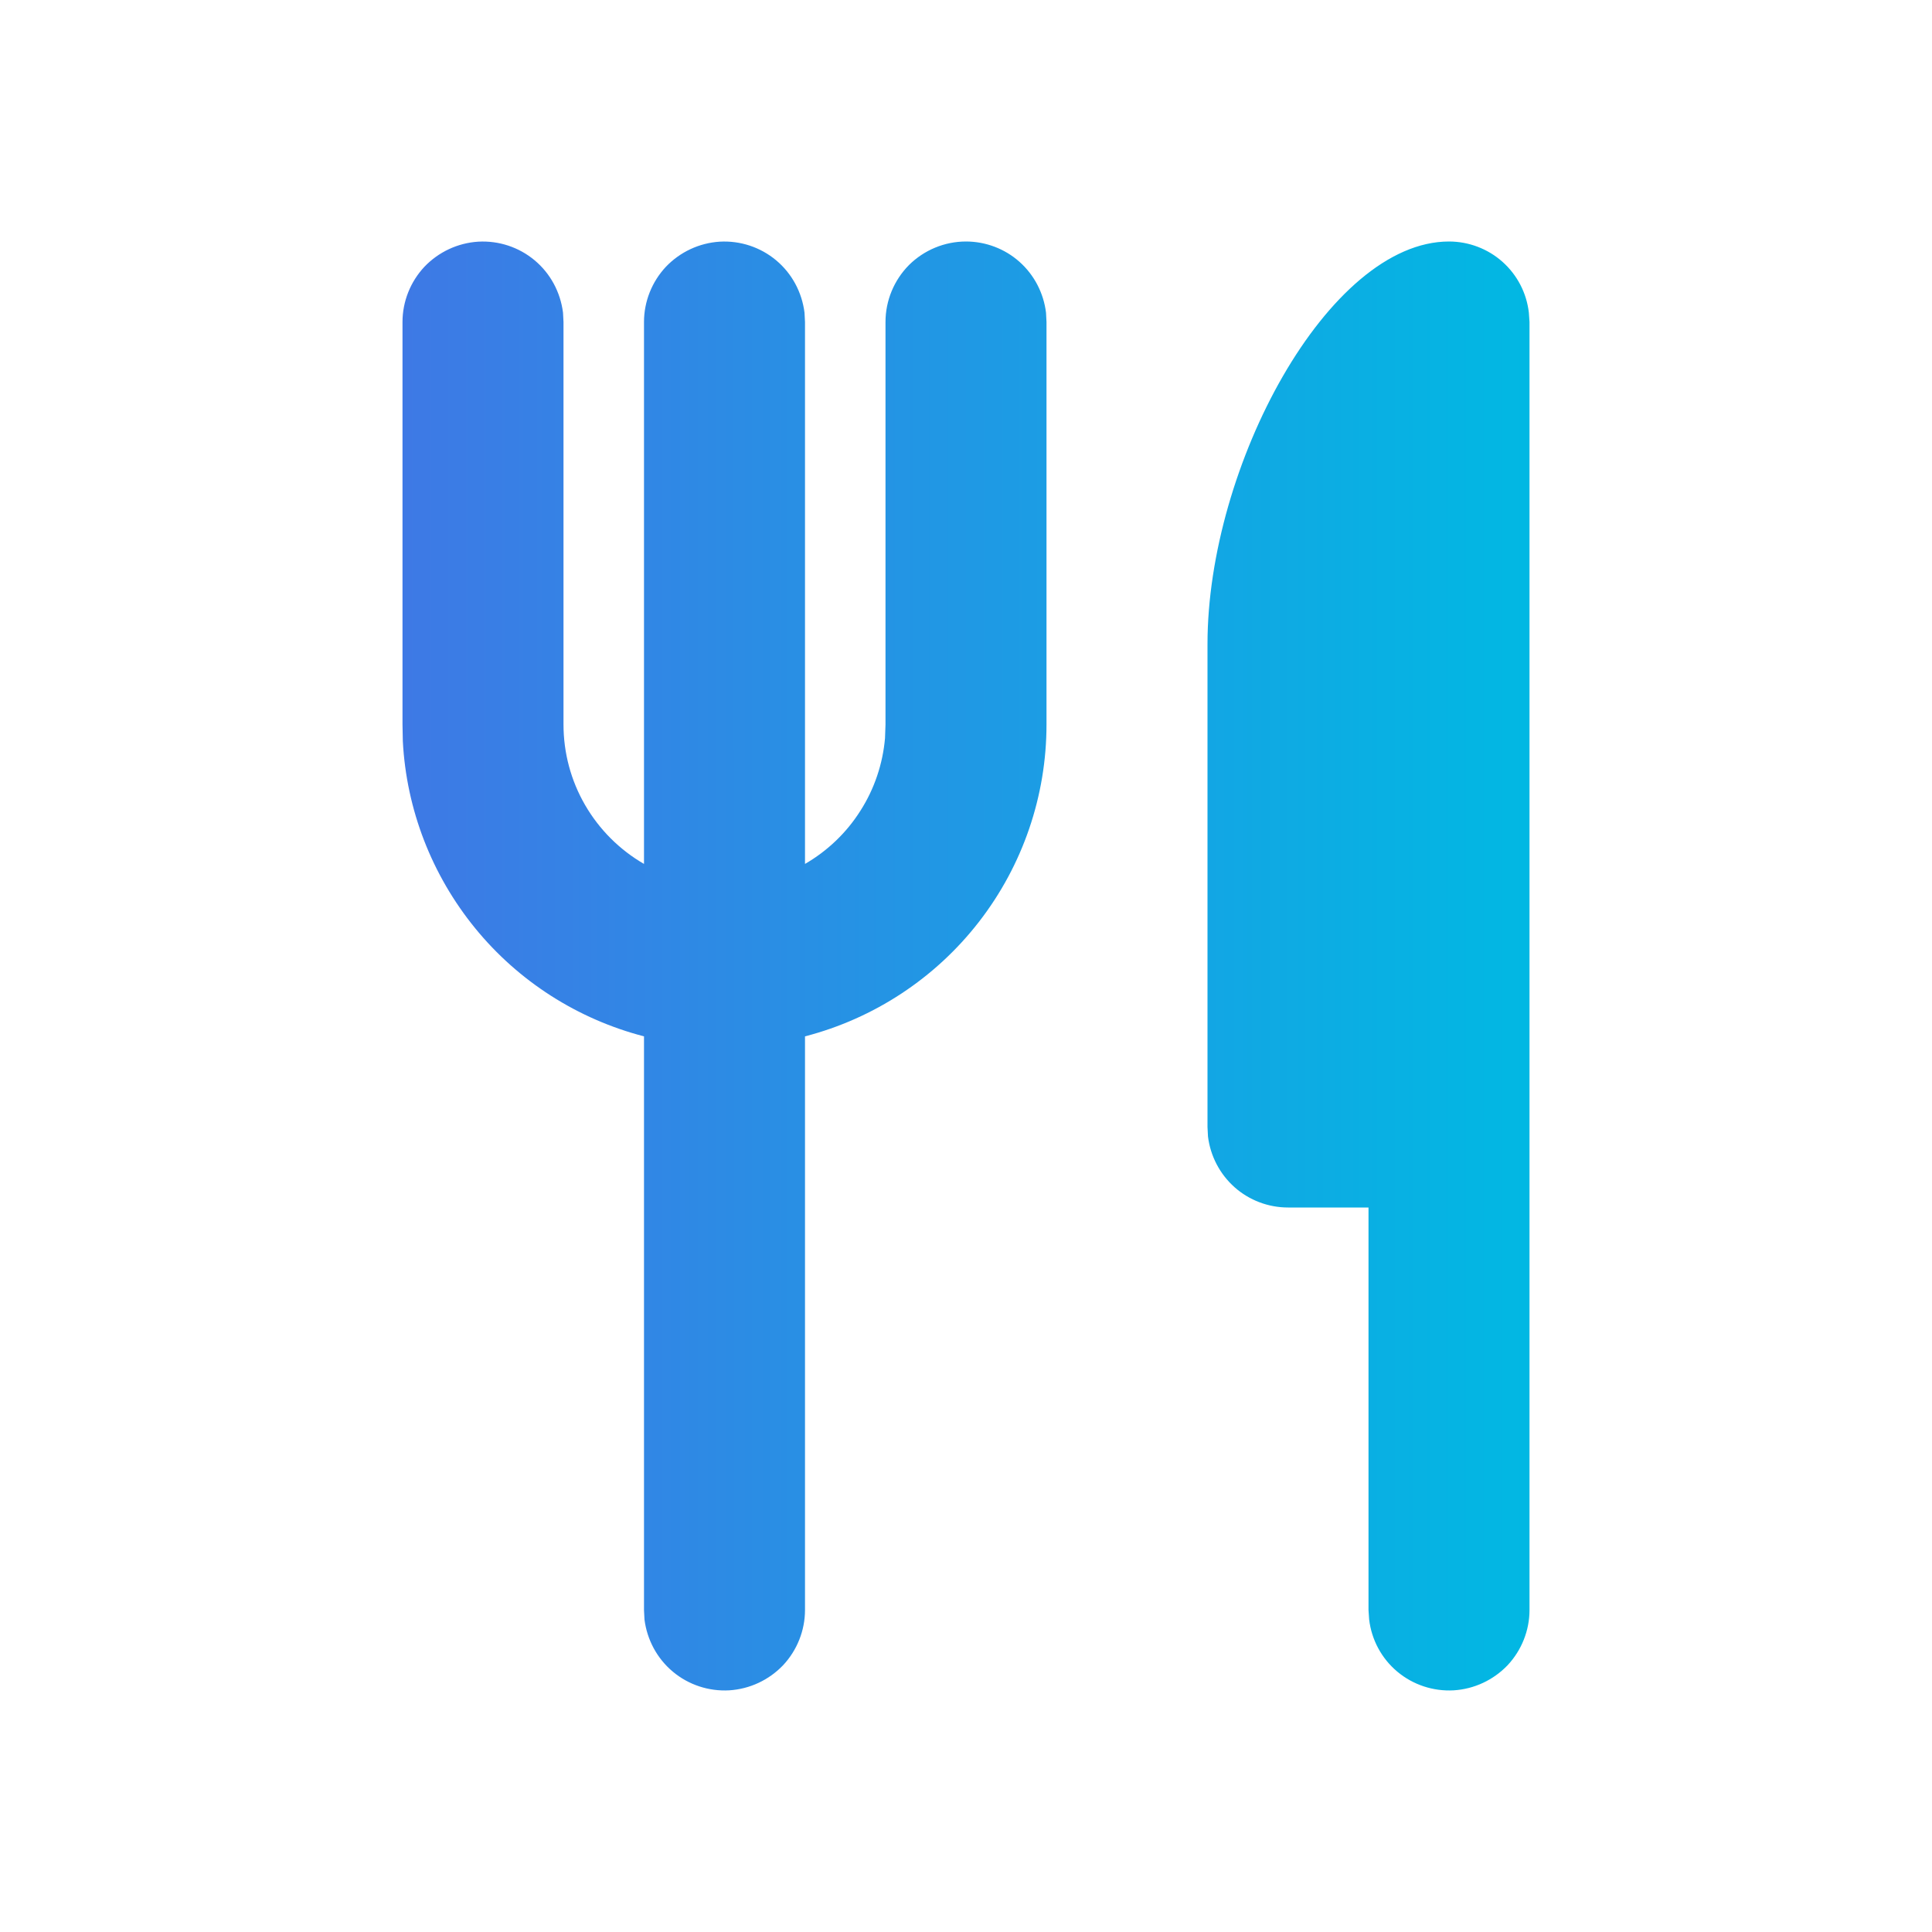 <svg width="12" height="12" viewBox="0 0 12 12" fill="none" xmlns="http://www.w3.org/2000/svg">
<path d="M9 1.5C9.122 1.5 9.241 1.545 9.332 1.626C9.424 1.708 9.482 1.82 9.496 1.942L9.5 2V10C9.5 10.127 9.451 10.25 9.364 10.343C9.276 10.435 9.157 10.491 9.029 10.499C8.902 10.506 8.777 10.465 8.679 10.383C8.581 10.301 8.519 10.185 8.504 10.059L8.5 10V7.5H8C7.878 7.5 7.759 7.455 7.668 7.374C7.576 7.292 7.518 7.18 7.503 7.059L7.5 7V4C7.5 2.895 8.25 1.5 9 1.5ZM6 1.5C6.122 1.5 6.241 1.545 6.332 1.626C6.424 1.708 6.482 1.82 6.497 1.942L6.5 2V4.5C6.5 4.943 6.353 5.374 6.081 5.725C5.81 6.075 5.429 6.326 5 6.437V10C5 10.127 4.951 10.25 4.864 10.343C4.776 10.435 4.657 10.491 4.529 10.499C4.402 10.506 4.277 10.465 4.179 10.383C4.081 10.301 4.019 10.185 4.003 10.059L4 10V6.437C3.588 6.33 3.22 6.095 2.951 5.765C2.682 5.435 2.524 5.028 2.502 4.603L2.5 4.5V2C2.5 1.873 2.549 1.75 2.636 1.657C2.724 1.565 2.843 1.509 2.971 1.501C3.098 1.494 3.223 1.535 3.321 1.617C3.419 1.699 3.481 1.815 3.497 1.942L3.5 2V4.5C3.5 4.676 3.546 4.848 3.634 5C3.722 5.152 3.848 5.278 4 5.366V2C4 1.873 4.049 1.75 4.136 1.657C4.224 1.565 4.343 1.509 4.471 1.501C4.598 1.494 4.723 1.535 4.821 1.617C4.919 1.699 4.981 1.815 4.997 1.942L5 2L5 5.366C5.14 5.285 5.258 5.172 5.344 5.036C5.431 4.9 5.483 4.745 5.497 4.585L5.5 4.5V2C5.5 1.867 5.553 1.74 5.646 1.646C5.74 1.553 5.867 1.5 6 1.5Z" fill="url(#paint0_linear_1_660)"/>
<defs>
<linearGradient id="paint0_linear_1_660" x1="2.5" y1="6.128" x2="9.5" y2="6.128" gradientUnits="userSpaceOnUse">
<stop stop-color="#3E79E5"/>
<stop offset="1" stop-color="#01B8E3"/>
</linearGradient>
</defs>
</svg>
